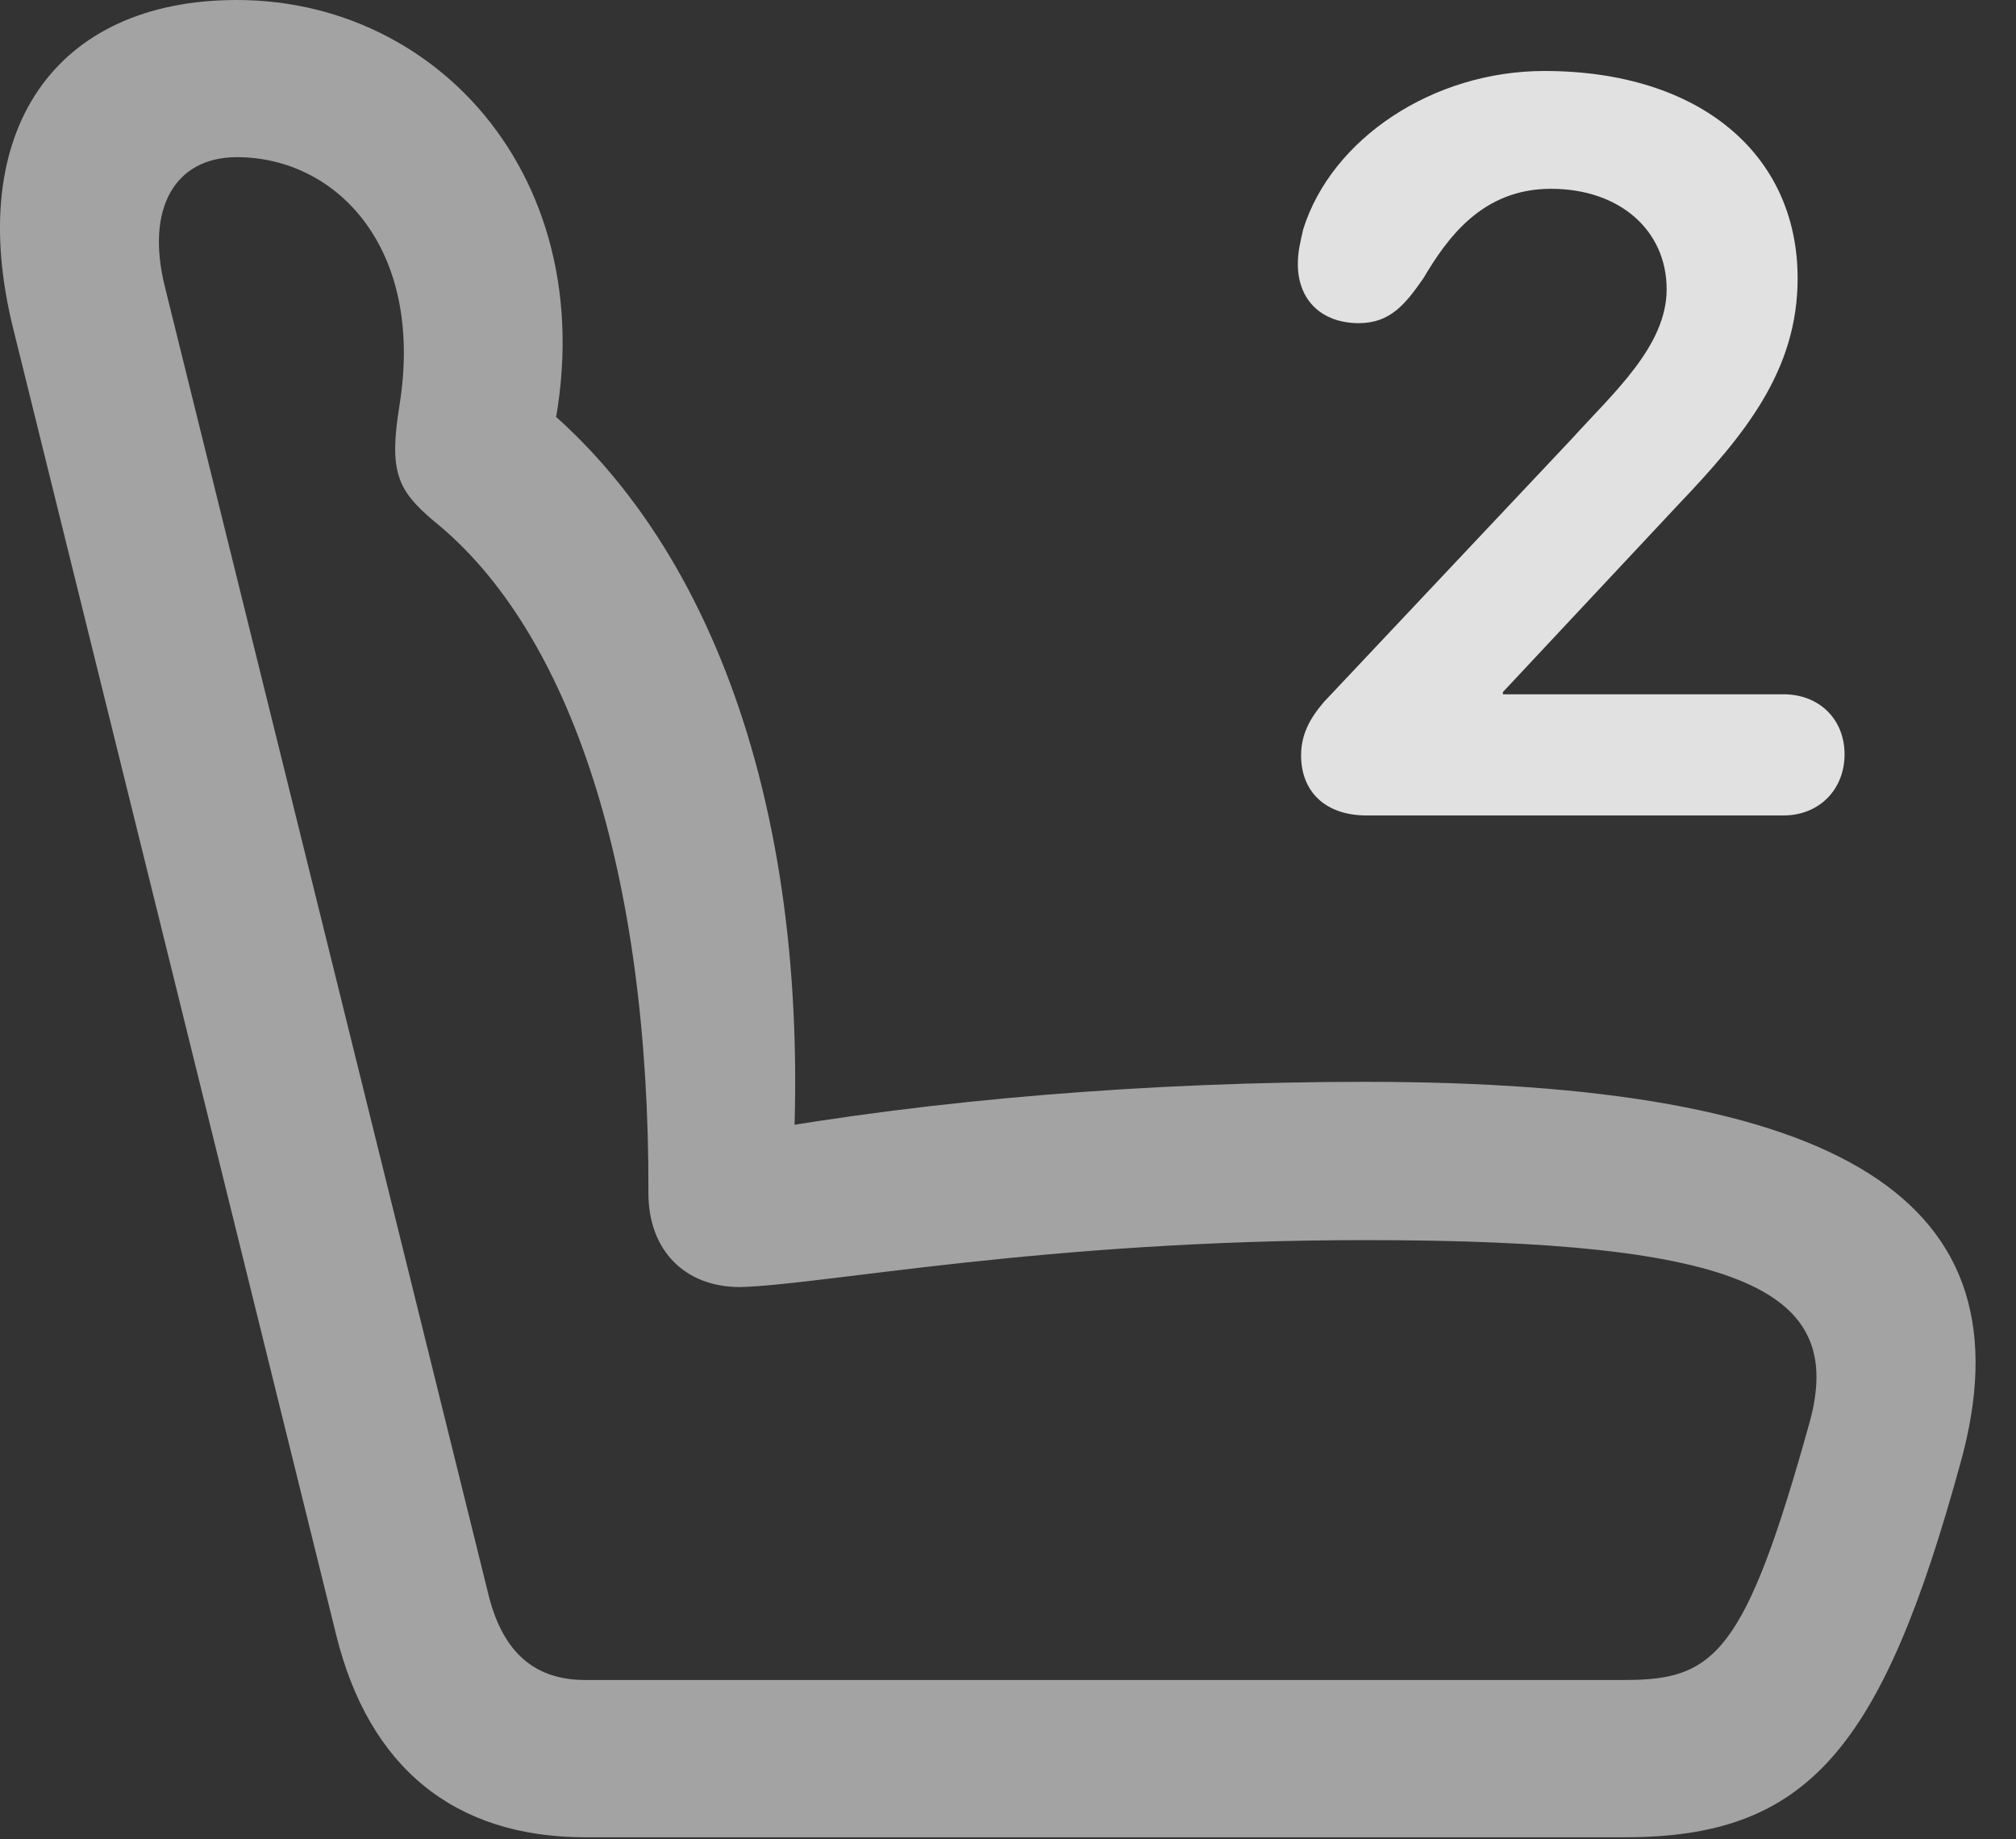 <?xml version="1.0" encoding="UTF-8"?>
<!--Generator: Apple Native CoreSVG 232.5-->
<!DOCTYPE svg
PUBLIC "-//W3C//DTD SVG 1.1//EN"
       "http://www.w3.org/Graphics/SVG/1.1/DTD/svg11.dtd">
<svg version="1.1" xmlns="http://www.w3.org/2000/svg" xmlns:xlink="http://www.w3.org/1999/xlink" width="18.039" height="16.455">
 <rect width="100%" height="100%" fill="#333333" stroke="none"/>
 <g>
  <rect height="16.455" opacity="0" width="18.039" x="0" y="0"/>
  <path d="M17.54 13.096C18.204 10.723 16.466 9.678 12.218 9.678C10.304 9.678 8.351 9.834 6.671 10.137L7.081 10.645C7.306 7.412 6.417 4.795 4.669 3.477L4.835 4.316C5.597 1.865 4.064 0 2.12 0C0.489 0-0.321 1.172 0.118 2.939L3.009 14.629C3.302 15.81 4.064 16.436 5.236 16.436L14.542 16.436C16.173 16.436 16.837 15.654 17.54 13.096ZM16.192 12.725C15.616 14.795 15.343 15.029 14.542 15.029L5.236 15.029C4.777 15.029 4.503 14.775 4.376 14.287L1.476 2.568C1.3 1.865 1.564 1.406 2.12 1.406C3.009 1.406 3.8 2.217 3.575 3.623C3.478 4.219 3.556 4.385 3.878 4.658C5.118 5.654 5.812 7.832 5.802 10.674C5.802 11.182 6.124 11.514 6.622 11.514C7.374 11.494 9.337 11.094 12.218 11.094C15.626 11.094 16.515 11.553 16.192 12.725Z" fill="#ffffff" fill-opacity="0.55"/>
  <path d="M12.228 7.295L15.958 7.295C16.28 7.295 16.505 7.061 16.505 6.748C16.505 6.436 16.28 6.211 15.958 6.211L13.448 6.211L13.448 6.191L15.011 4.521C15.607 3.896 16.085 3.32 16.085 2.49C16.085 1.377 15.206 0.635 13.819 0.635C12.823 0.635 11.915 1.24 11.661 2.051C11.632 2.178 11.613 2.256 11.613 2.363C11.613 2.686 11.827 2.891 12.159 2.891C12.443 2.891 12.579 2.715 12.736 2.49C12.95 2.129 13.263 1.689 13.878 1.689C14.493 1.689 14.913 2.061 14.913 2.588C14.913 3.096 14.435 3.516 14.064 3.926L11.847 6.279C11.72 6.426 11.642 6.572 11.642 6.758C11.642 7.08 11.857 7.295 12.228 7.295Z" fill="#ffffff" fill-opacity="0.85"/>
 </g>
</svg>
